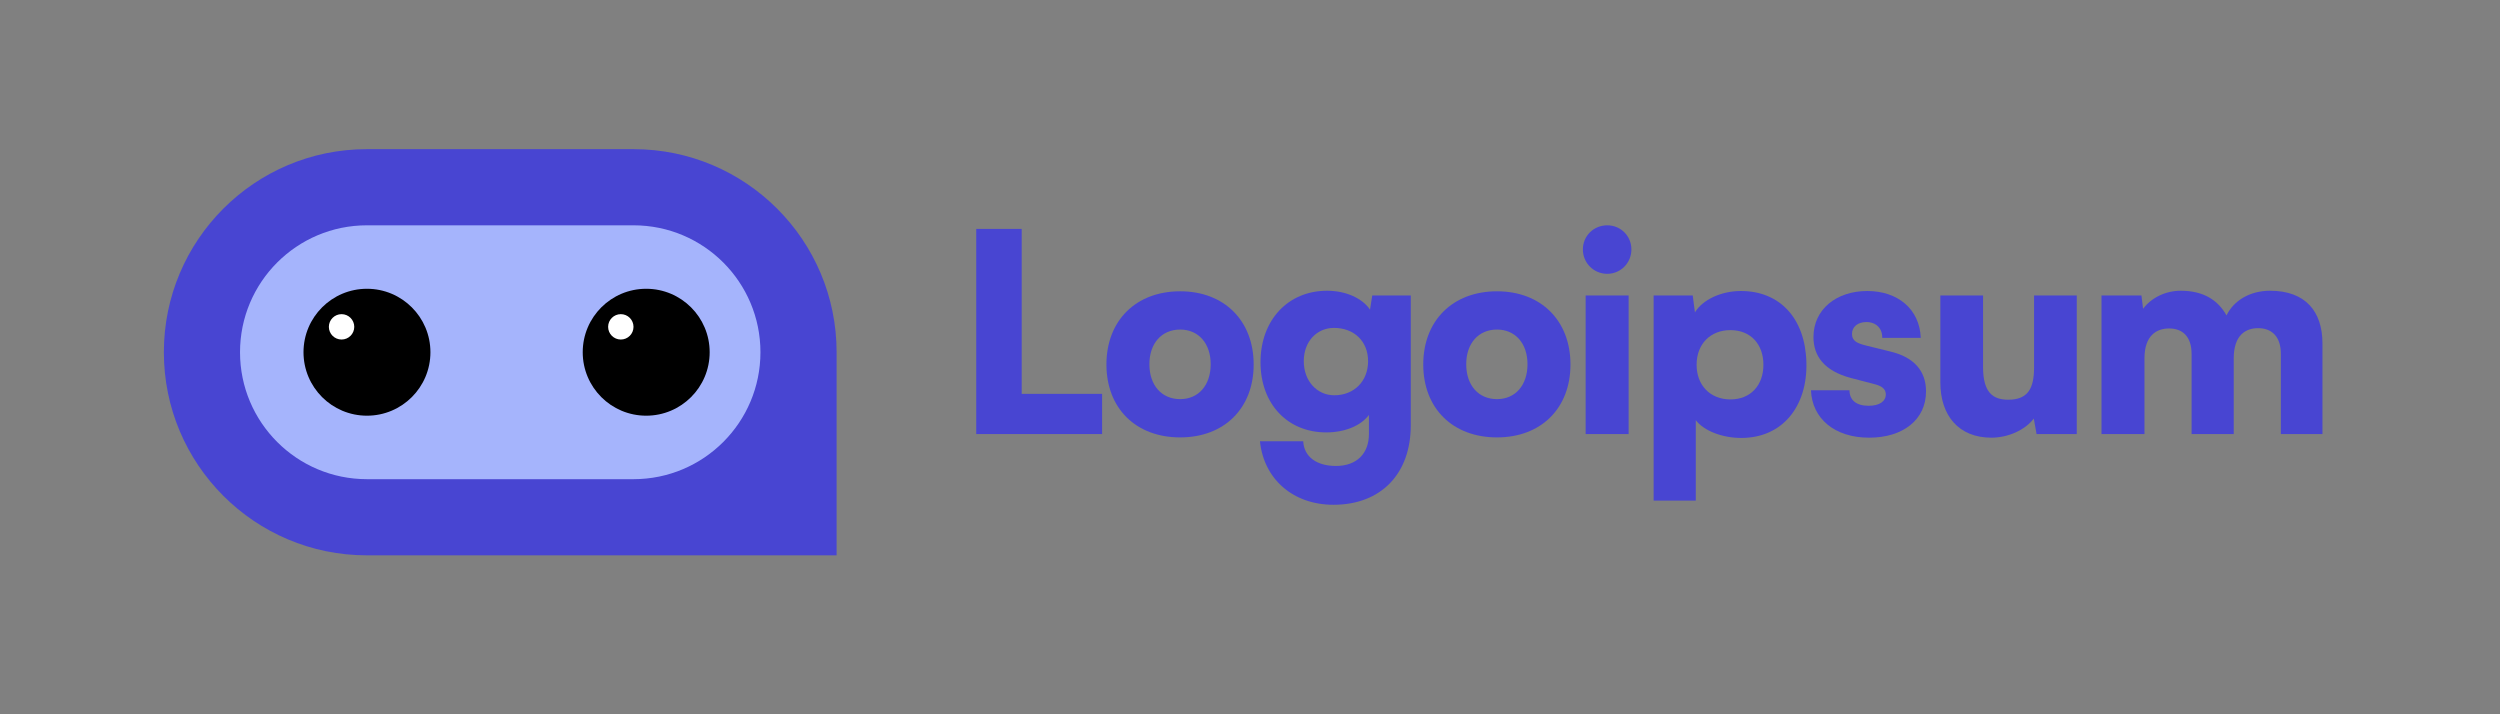 <svg width="112" height="32" viewBox="0 0 112 32" fill="none" xmlns="http://www.w3.org/2000/svg">
<rect x="0" y="0" width="112" height="32" fill="#808080" stroke="none"/>
<g clip-path="url(#clip0_379_27458)">
<path d="M45.772 10.255H43.735V19.446H49.374V17.645H45.772V10.255Z" fill="#4845D2"/>
<path d="M49.568 16.329C49.568 18.291 50.885 19.596 52.872 19.596C54.847 19.596 56.164 18.291 56.164 16.329C56.164 14.366 54.847 13.05 52.872 13.05C50.885 13.05 49.568 14.366 49.568 16.329ZM51.493 16.316C51.493 15.385 52.04 14.764 52.872 14.764C53.692 14.764 54.239 15.385 54.239 16.316C54.239 17.261 53.692 17.881 52.872 17.881C52.04 17.881 51.493 17.261 51.493 16.316Z" fill="#4845D2"/>
<path d="M56.471 16.23C56.471 18.105 57.688 19.372 59.415 19.372C60.247 19.372 60.967 19.074 61.328 18.59V19.447C61.328 20.304 60.794 20.875 59.85 20.875C59.005 20.875 58.421 20.478 58.384 19.77H56.446C56.62 21.471 57.937 22.614 59.738 22.614C61.862 22.614 63.203 21.235 63.203 19.049V13.236H61.477L61.377 13.87C61.029 13.361 60.297 13.025 59.452 13.025C57.713 13.025 56.471 14.329 56.471 16.23ZM58.409 16.18C58.409 15.286 59.005 14.69 59.763 14.69C60.645 14.69 61.29 15.274 61.29 16.18C61.29 17.087 60.657 17.708 59.775 17.708C59.017 17.708 58.409 17.087 58.409 16.18Z" fill="#4845D2"/>
<path d="M63.762 16.329C63.762 18.291 65.078 19.596 67.066 19.596C69.041 19.596 70.357 18.291 70.357 16.329C70.357 14.366 69.041 13.05 67.066 13.05C65.078 13.05 63.762 14.366 63.762 16.329ZM65.687 16.316C65.687 15.385 66.233 14.764 67.066 14.764C67.885 14.764 68.432 15.385 68.432 16.316C68.432 17.261 67.885 17.881 67.066 17.881C66.233 17.881 65.687 17.261 65.687 16.316Z" fill="#4845D2"/>
<path d="M72.006 12.267C72.602 12.267 73.087 11.783 73.087 11.174C73.087 10.566 72.602 10.094 72.006 10.094C71.398 10.094 70.913 10.566 70.913 11.174C70.913 11.783 71.398 12.267 72.006 12.267ZM71.037 19.447H72.963V13.236H71.037V19.447Z" fill="#4845D2"/>
<path d="M74.083 22.427H75.971V18.825C76.331 19.297 77.151 19.62 78.008 19.62C79.858 19.62 80.976 18.204 80.927 16.242C80.877 14.242 79.722 13.037 77.995 13.037C77.113 13.037 76.281 13.422 75.933 13.993L75.834 13.236H74.083V22.427ZM76.008 16.341C76.008 15.409 76.629 14.789 77.523 14.789C78.43 14.789 79.001 15.422 79.001 16.341C79.001 17.26 78.43 17.894 77.523 17.894C76.629 17.894 76.008 17.273 76.008 16.341Z" fill="#4845D2"/>
<path d="M81.131 17.484C81.18 18.738 82.174 19.608 83.739 19.608C85.242 19.608 86.286 18.813 86.286 17.533C86.286 16.614 85.739 16.006 84.72 15.757L83.615 15.484C83.218 15.385 82.969 15.285 82.969 14.962C82.969 14.639 83.23 14.428 83.615 14.428C84.05 14.428 84.335 14.714 84.323 15.136H86.05C86 13.844 85.019 13.037 83.652 13.037C82.274 13.037 81.243 13.857 81.243 15.099C81.243 15.931 81.702 16.614 82.932 16.937L84.025 17.223C84.348 17.31 84.484 17.459 84.484 17.67C84.484 17.98 84.199 18.179 83.714 18.179C83.155 18.179 82.857 17.919 82.857 17.484H81.131Z" fill="#4845D2"/>
<path d="M89.213 19.608C89.971 19.608 90.729 19.26 91.114 18.751L91.238 19.447H93.039V13.236H91.126V16.466C91.126 17.397 90.853 17.907 89.971 17.907C89.288 17.907 88.841 17.596 88.841 16.441V13.236H86.928V17.136C86.928 18.614 87.748 19.608 89.213 19.608Z" fill="#4845D2"/>
<path d="M96.072 19.447V16.056C96.072 15.013 96.631 14.715 97.177 14.715C97.786 14.715 98.183 15.087 98.183 15.857V19.447H100.071V16.056C100.071 15 100.618 14.702 101.164 14.702C101.773 14.702 102.183 15.075 102.183 15.857V19.447H104.046V15.385C104.046 13.969 103.301 13.025 101.698 13.025C100.804 13.025 100.071 13.46 99.748 14.131C99.376 13.46 98.73 13.025 97.699 13.025C97.016 13.025 96.382 13.336 96.01 13.833L95.936 13.236H94.147V19.447H96.072Z" fill="#4845D2"/>
<path d="M7.341 15.78C7.341 10.755 11.414 6.682 16.439 6.682H28.381C33.406 6.682 37.48 10.755 37.48 15.78V24.879H16.439C11.414 24.879 7.341 20.805 7.341 15.78Z" fill="#4845D2"/>
<path d="M28.381 10.094H16.439C13.299 10.094 10.753 12.64 10.753 15.78C10.753 18.921 13.299 21.467 16.439 21.467H28.381C31.522 21.467 34.068 18.921 34.068 15.78C34.068 12.64 31.522 10.094 28.381 10.094Z" fill="#A5B4FC"/>
<path d="M16.44 18.623C18.01 18.623 19.283 17.35 19.283 15.78C19.283 14.21 18.01 12.937 16.44 12.937C14.87 12.937 13.597 14.21 13.597 15.78C13.597 17.35 14.87 18.623 16.44 18.623Z" fill="black"/>
<path d="M15.302 15.211C15.616 15.211 15.871 14.957 15.871 14.643C15.871 14.329 15.616 14.074 15.302 14.074C14.988 14.074 14.733 14.329 14.733 14.643C14.733 14.957 14.988 15.211 15.302 15.211Z" fill="white"/>
<path d="M28.95 18.623C30.52 18.623 31.793 17.35 31.793 15.78C31.793 14.21 30.52 12.937 28.95 12.937C27.379 12.937 26.106 14.21 26.106 15.78C26.106 17.35 27.379 18.623 28.95 18.623Z" fill="black"/>
<path d="M27.813 15.211C28.127 15.211 28.381 14.957 28.381 14.643C28.381 14.329 28.127 14.074 27.813 14.074C27.499 14.074 27.244 14.329 27.244 14.643C27.244 14.957 27.499 15.211 27.813 15.211Z" fill="white"/>
</g>
<defs>
<clipPath id="clip0_379_27458">
<rect width="97.24" height="18.197" fill="white" transform="translate(7.341 6.682)"/>
</clipPath>
</defs>
</svg>
